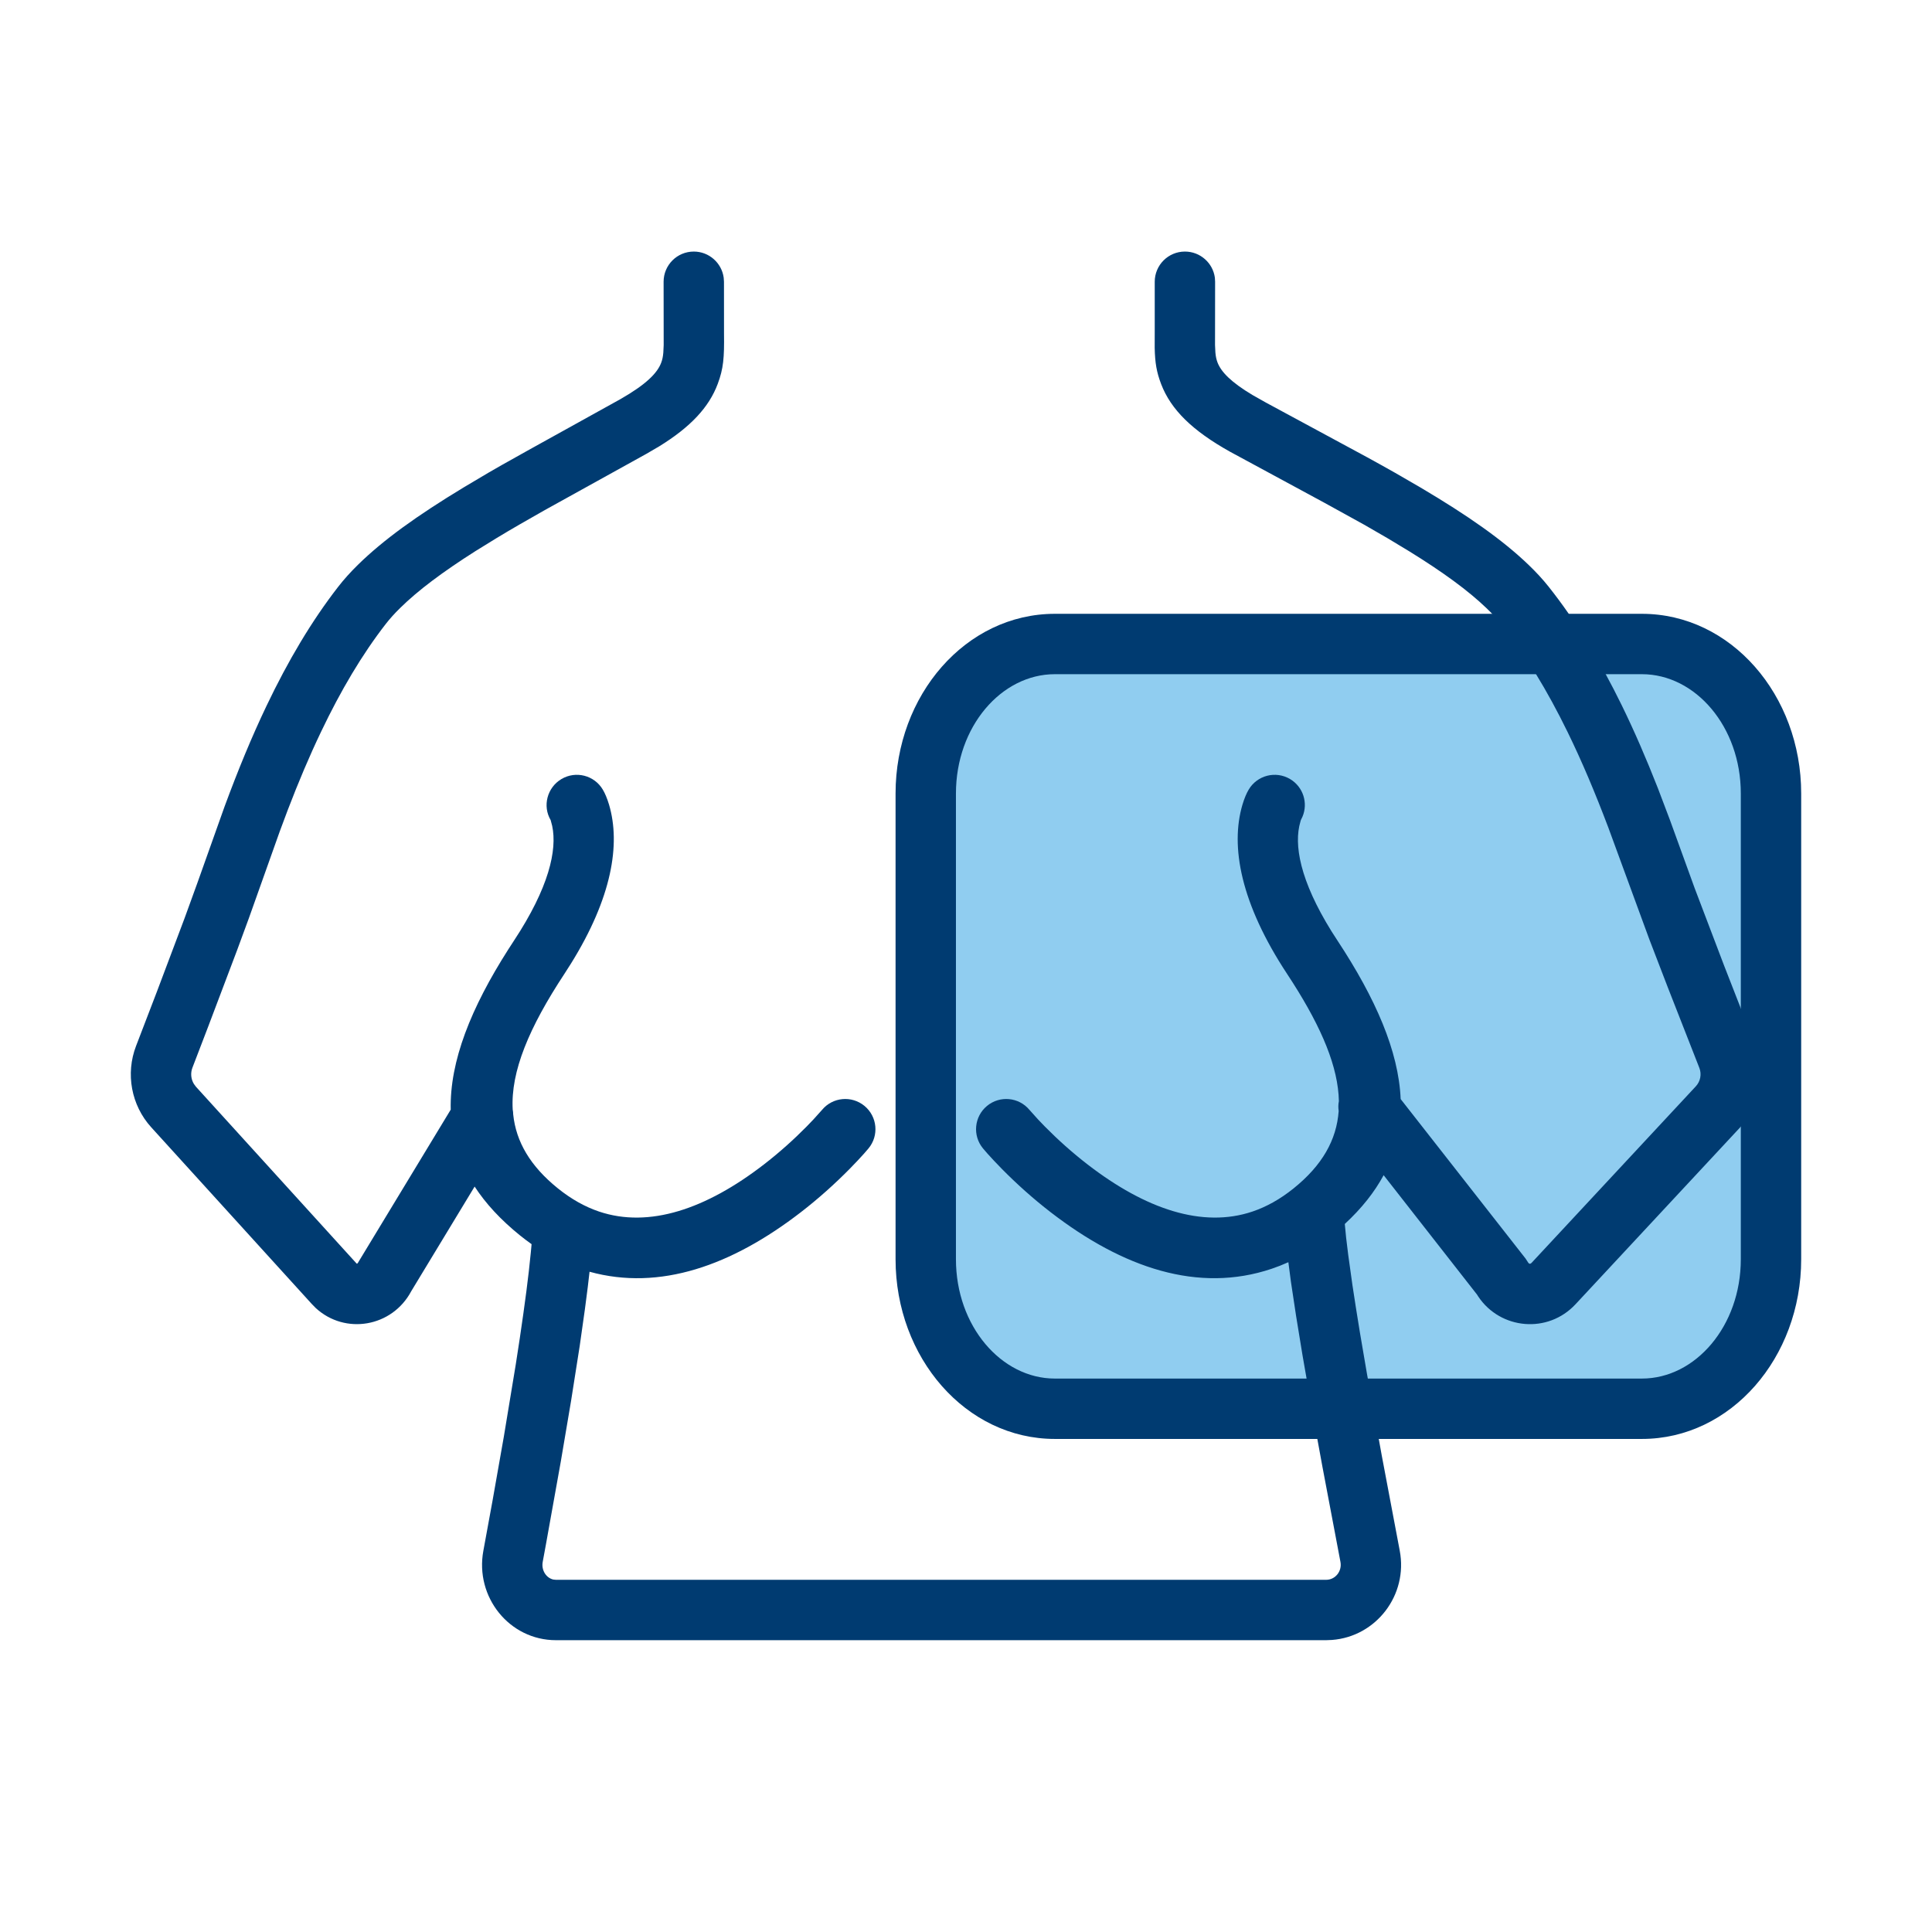 <?xml version="1.0" encoding="UTF-8"?>
<svg width="48px" height="48px" viewBox="0 0 48 48" version="1.1" xmlns="http://www.w3.org/2000/svg" xmlns:xlink="http://www.w3.org/1999/xlink">
    <title>CNCR_mammograms</title>
    <g id="CNCR_mammograms" stroke="none" stroke-width="1" fill="none" fill-rule="evenodd">
        <rect id="Rectangle" x="0" y="0" width="48" height="48"></rect>
        <g transform="translate(3.25, 6.25)">
            <path d="M37.542,28.75 L22.958,28.75 C21.186,28.75 19.75,27.087 19.75,25.035 L19.75,13.465 C19.75,11.413 21.186,9.75 22.958,9.75 L37.542,9.75 C39.314,9.75 40.75,11.413 40.75,13.465 L40.75,25.035 C40.75,27.087 39.314,28.75 37.542,28.75" id="Fill-8" fill="#90CDF0"></path>
            <path d="M37.542,9 L22.958,9 C20.745,9 19,11.021 19,13.465 L19,25.035 C19,27.479 20.745,29.5 22.958,29.5 L37.542,29.5 C39.755,29.5 41.5,27.479 41.5,25.035 L41.5,13.465 C41.5,11.021 39.755,9 37.542,9 Z M22.958,10.5 L37.542,10.5 C38.873,10.5 40,11.804 40,13.465 L40,25.035 C40,26.696 38.873,28 37.542,28 L22.958,28 C21.627,28 20.5,26.696 20.5,25.035 L20.5,13.465 C20.5,11.804 21.627,10.5 22.958,10.5 Z" id="Stroke-10" fill="#003B71" fill-rule="nonzero"></path>
            <path d="M26.189,0 C26.569,0 26.883,0.282 26.933,0.648 L26.939,0.75 L26.937,2.321 L26.946,2.507 C26.955,2.612 26.972,2.684 26.999,2.756 C27.09,2.992 27.337,3.247 27.87,3.565 L28.207,3.755 L30.721,5.113 C30.959,5.243 31.186,5.37 31.404,5.493 L32.028,5.854 C33.22,6.558 34.08,7.163 34.722,7.779 C34.912,7.961 35.079,8.142 35.223,8.323 C35.898,9.173 36.497,10.158 37.045,11.279 C37.36,11.924 37.649,12.593 37.939,13.331 L38.243,14.133 L38.853,15.815 L39.583,17.735 L40.097,19.052 L40.364,19.73 C40.618,20.372 40.509,21.095 40.091,21.632 L39.98,21.763 L35.896,26.151 C35.208,26.894 34.026,26.783 33.477,25.962 L33.446,25.913 L31.126,22.947 C30.9,23.367 30.581,23.771 30.161,24.159 L30.194,24.499 L30.246,24.925 L30.35,25.672 L30.437,26.238 L30.537,26.858 L30.712,27.883 L31.079,29.91 L31.526,32.275 C31.736,33.381 30.939,34.411 29.843,34.494 L29.698,34.5 L10.562,34.5 C9.404,34.5 8.546,33.426 8.759,32.278 L8.988,31.028 L9.267,29.447 L9.564,27.65 L9.664,26.998 L9.752,26.39 L9.828,25.83 L9.89,25.321 L9.938,24.866 C9.945,24.795 9.951,24.727 9.957,24.661 C9.86,24.591 9.764,24.52 9.67,24.444 C9.189,24.056 8.816,23.651 8.542,23.23 L6.968,25.828 C6.492,26.725 5.322,26.918 4.595,26.248 L4.495,26.146 L0.506,21.756 C0.011,21.21 -0.135,20.426 0.131,19.735 L0.648,18.388 L1.337,16.559 L1.655,15.683 L2.329,13.789 C2.67,12.867 3.003,12.059 3.372,11.286 C3.907,10.165 4.491,9.18 5.151,8.33 C5.291,8.149 5.455,7.967 5.64,7.785 C6.268,7.168 7.108,6.562 8.274,5.857 L8.884,5.495 C8.991,5.433 9.1,5.371 9.211,5.307 L9.895,4.924 L12.165,3.666 C12.799,3.303 13.08,3.022 13.177,2.762 C13.205,2.688 13.221,2.616 13.23,2.51 L13.239,2.322 L13.237,0.75 C13.237,0.336 13.572,0 13.987,0 C14.366,0 14.68,0.282 14.73,0.648 L14.737,0.75 L14.738,2.04 C14.746,2.637 14.724,2.907 14.582,3.287 C14.364,3.87 13.907,4.358 13.13,4.838 L12.81,5.025 L10.287,6.422 L9.66,6.78 C9.46,6.895 9.27,7.008 9.088,7.118 L8.569,7.438 C7.748,7.959 7.138,8.416 6.692,8.855 C6.552,8.992 6.434,9.124 6.336,9.25 C5.748,10.007 5.217,10.902 4.726,11.932 C4.436,12.538 4.168,13.172 3.898,13.877 L3.7,14.407 L2.934,16.56 L2.641,17.356 L1.923,19.254 L1.531,20.276 C1.479,20.41 1.494,20.561 1.567,20.68 L1.617,20.748 L5.606,25.138 C5.616,25.149 5.624,25.151 5.642,25.125 L7.948,21.319 C7.921,20.114 8.452,18.791 9.377,17.34 L9.519,17.121 C10.388,15.803 10.596,14.869 10.469,14.27 L10.431,14.125 C10.225,13.777 10.342,13.317 10.699,13.105 C11.055,12.894 11.515,13.011 11.726,13.367 C11.778,13.453 11.833,13.579 11.882,13.743 C12.173,14.728 11.95,16.056 10.938,17.686 L10.772,17.946 C9.898,19.273 9.434,20.371 9.488,21.316 C9.496,21.358 9.5,21.397 9.5,21.435 C9.571,22.12 9.927,22.724 10.612,23.276 C10.945,23.544 11.285,23.733 11.634,23.851 C12.877,24.269 14.291,23.79 15.726,22.683 C16.115,22.383 16.473,22.06 16.791,21.738 L16.959,21.563 L17.173,21.325 C17.438,21.006 17.91,20.963 18.229,21.227 C18.548,21.492 18.592,21.965 18.327,22.283 L18.215,22.413 L18.058,22.584 L17.859,22.791 C17.496,23.159 17.088,23.527 16.642,23.871 C14.93,25.191 13.144,25.829 11.397,25.346 L11.353,25.726 L11.282,26.275 L11.153,27.188 L10.938,28.555 L10.682,30.067 L10.313,32.123 C10.287,32.265 10.261,32.408 10.234,32.552 C10.194,32.764 10.322,32.953 10.495,32.993 L10.562,33 L29.698,33 C29.924,33 30.097,32.788 30.053,32.555 L29.604,30.184 L29.371,28.912 L29.111,27.424 L28.952,26.451 L28.823,25.597 L28.759,25.109 C28.622,25.171 28.484,25.225 28.345,25.272 C26.521,25.886 24.649,25.252 22.858,23.871 C22.412,23.527 22.004,23.159 21.641,22.791 L21.442,22.584 L21.285,22.413 L21.173,22.283 C20.908,21.965 20.952,21.492 21.271,21.227 C21.589,20.963 22.062,21.006 22.327,21.325 L22.541,21.563 L22.709,21.738 C23.027,22.06 23.385,22.383 23.774,22.683 C25.209,23.79 26.623,24.269 27.866,23.851 C28.215,23.733 28.555,23.544 28.888,23.276 C29.6,22.703 29.957,22.073 30.009,21.354 C29.996,21.271 29.998,21.188 30.014,21.108 C29.998,20.264 29.592,19.3 28.87,18.166 L28.728,17.947 C27.575,16.197 27.312,14.78 27.618,13.743 C27.667,13.579 27.722,13.453 27.774,13.367 C27.985,13.011 28.445,12.894 28.801,13.105 C29.128,13.299 29.254,13.702 29.109,14.042 L29.069,14.125 L29.057,14.168 C28.891,14.728 29.042,15.619 29.834,16.893 L29.981,17.121 C30.924,18.553 31.498,19.861 31.549,21.056 L34.651,25.017 L34.718,25.119 C34.73,25.141 34.75,25.151 34.769,25.147 L34.796,25.131 L38.881,20.741 C38.997,20.617 39.031,20.438 38.97,20.282 L38.183,18.273 L37.725,17.082 L36.71,14.315 C36.376,13.433 36.052,12.665 35.697,11.938 C35.194,10.908 34.65,10.014 34.049,9.256 C33.949,9.131 33.827,8.999 33.683,8.861 C33.226,8.422 32.601,7.965 31.759,7.445 L31.227,7.124 L30.642,6.786 L29.654,6.241 L27.308,4.972 C26.376,4.451 25.842,3.93 25.598,3.292 C25.485,2.995 25.446,2.765 25.438,2.395 L25.439,1.926 L25.439,0.75 C25.439,0.336 25.775,0 26.189,0 Z" id="Combined-Shape" fill="#003B71" fill-rule="nonzero"></path>
        </g>
    </g>
</svg>